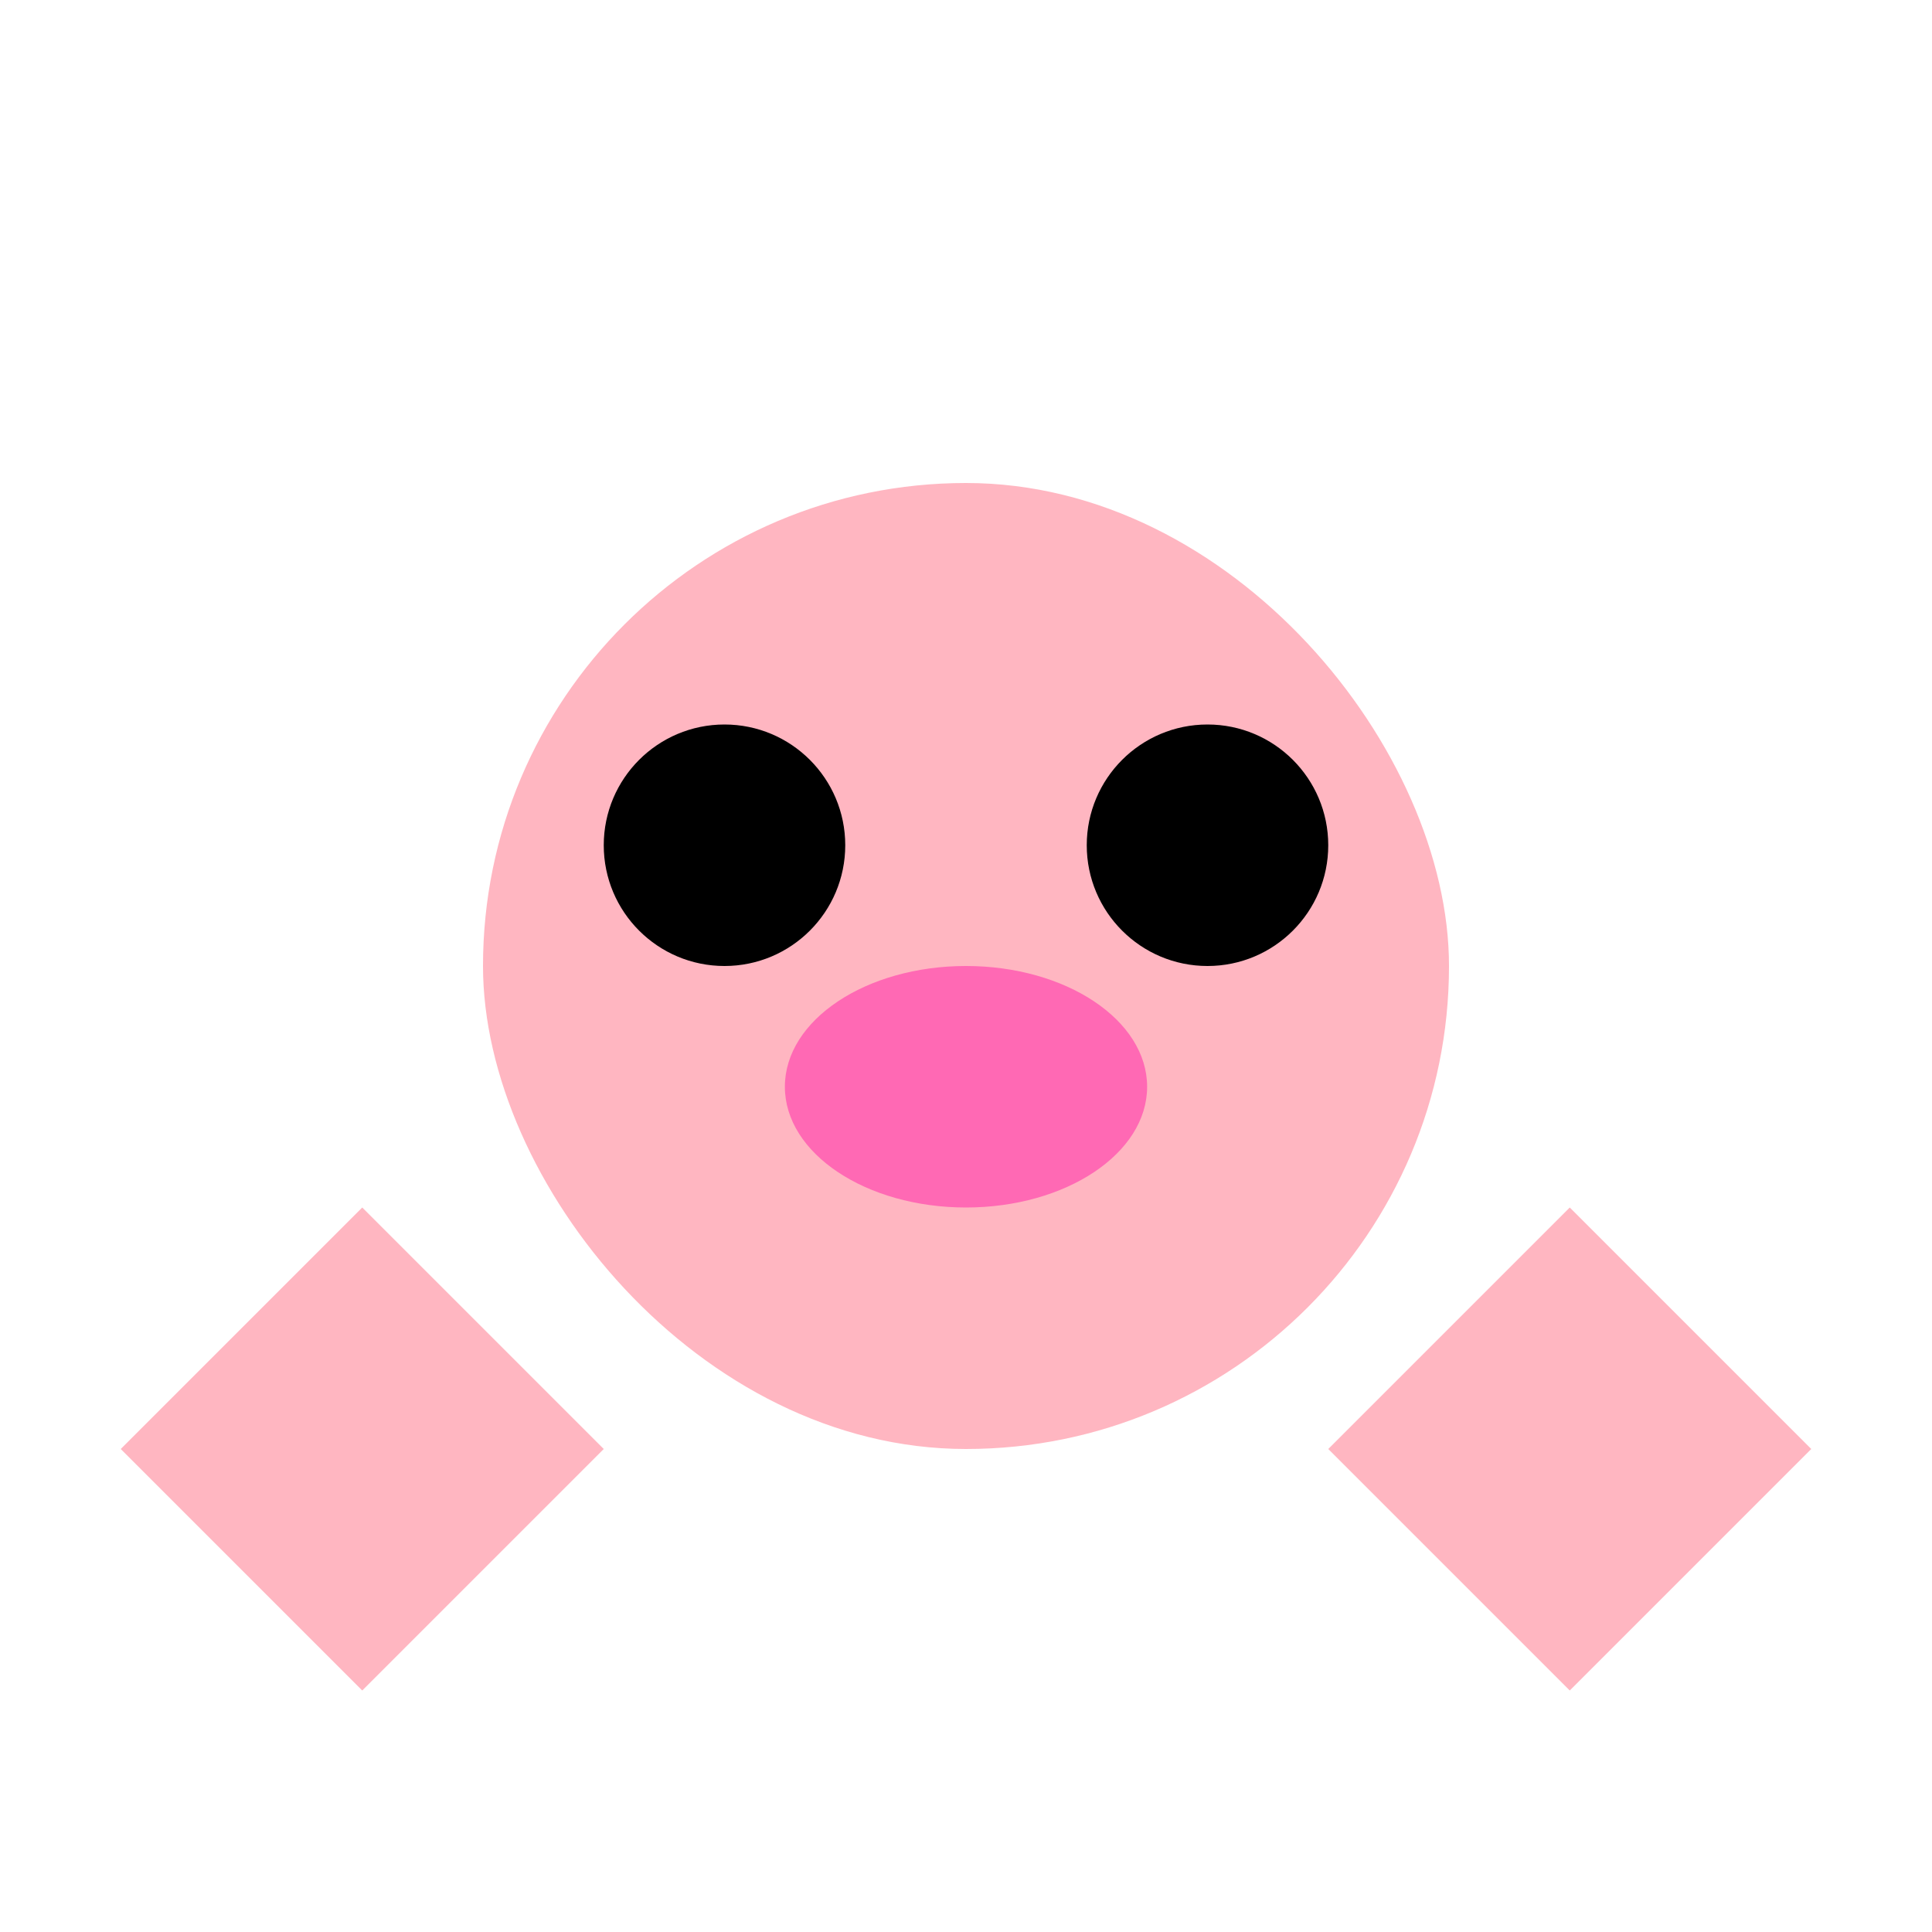 <?xml version="1.0" encoding="UTF-8"?>
<svg width="64" height="64" viewBox="0 0 64 64" xmlns="http://www.w3.org/2000/svg">
    <!-- Body -->
    <rect x="16" y="16" width="32" height="32" rx="16" fill="#FFB6C1"/>
    
    <!-- Wings down -->
    <path d="M12 40 L4 48 L12 56 L20 48 L12 40" fill="#FFB6C1"/>
    <path d="M52 40 L44 48 L52 56 L60 48 L52 40" fill="#FFB6C1"/>
    
    <!-- Eyes -->
    <circle cx="24" cy="28" r="4" fill="black"/>
    <circle cx="40" cy="28" r="4" fill="black"/>
    
    <!-- Nose -->
    <ellipse cx="32" cy="36" rx="6" ry="4" fill="#FF69B4"/>
</svg>
